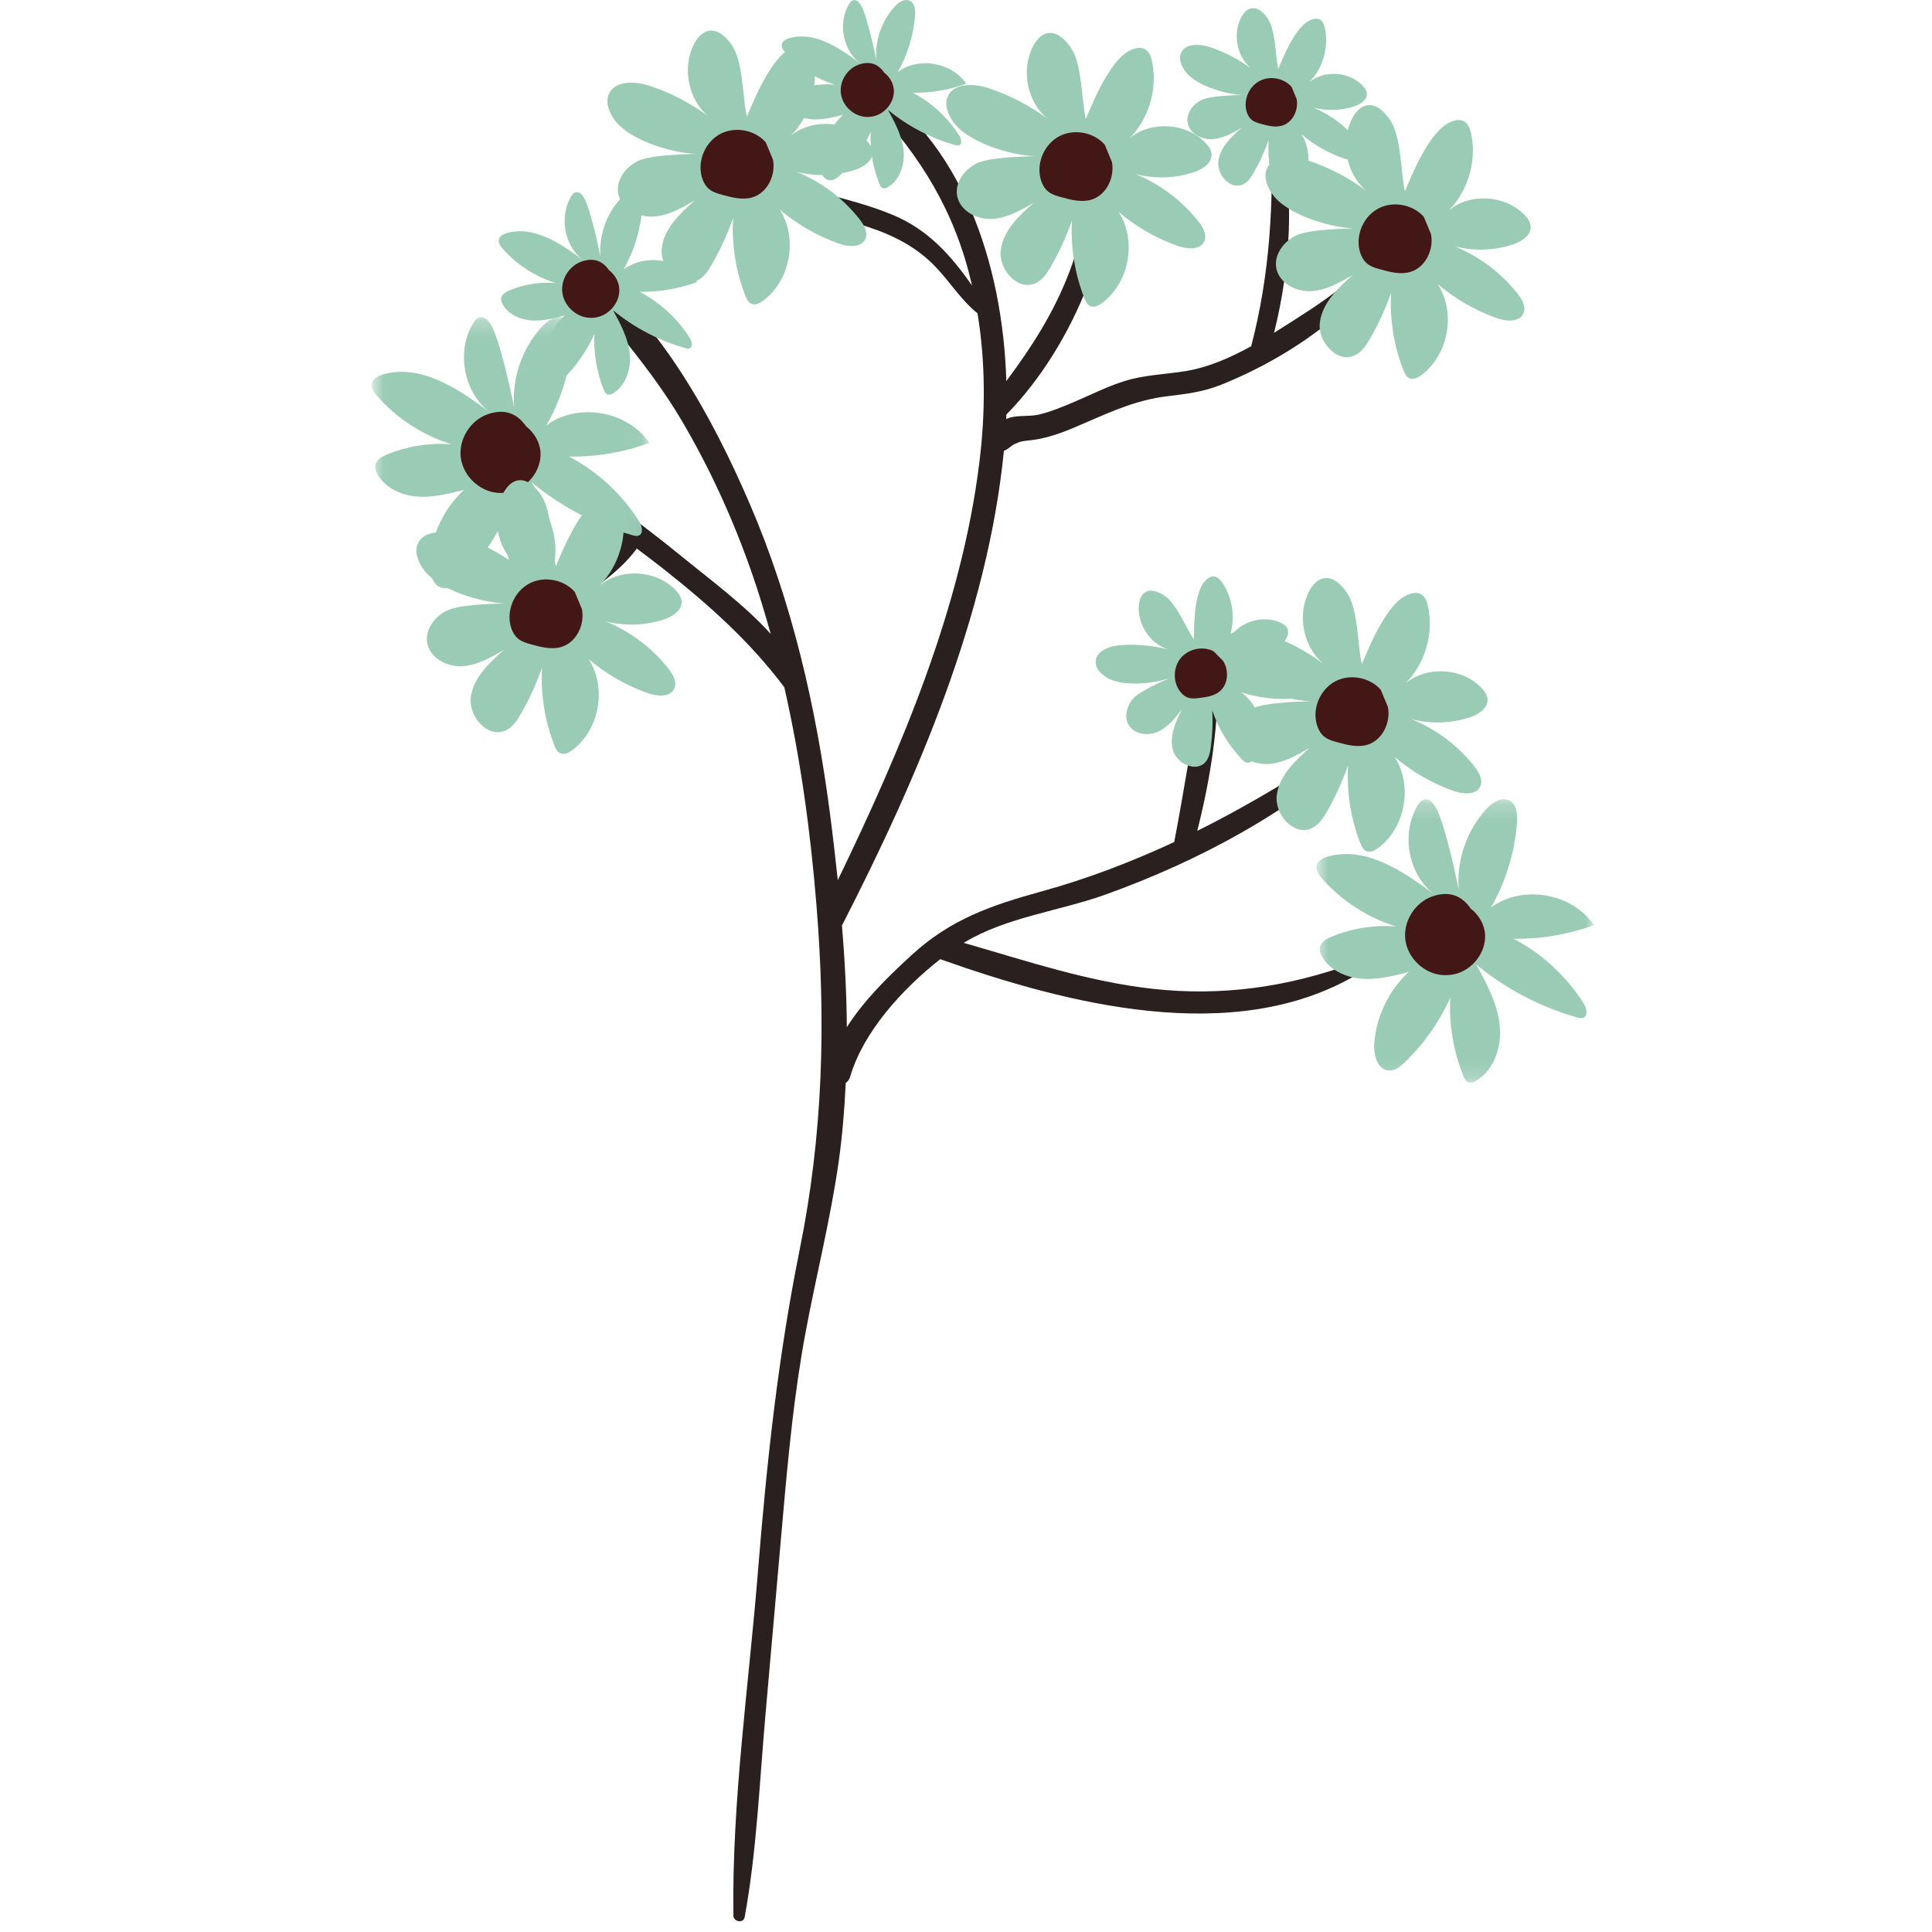 <?xml version="1.0" encoding="UTF-8"?>
<svg width="120px" height="120px" viewBox="0 0 120 120" version="1.1" xmlns="http://www.w3.org/2000/svg" xmlns:xlink="http://www.w3.org/1999/xlink">
    <!-- Generator: Sketch 51.1 (57501) - http://www.bohemiancoding.com/sketch -->
    <title>Flower60</title>
    <desc>Created with Sketch.</desc>
    <defs>
        <polygon id="path-1" points="0 1.215 17.241 1.215 17.241 18.824 0 18.824"></polygon>
        <polygon id="path-3" points="0.032 1.266 17.273 1.266 17.273 18.874 0.032 18.874"></polygon>
    </defs>
    <g id="Flower60" stroke="none" stroke-width="1" fill="none" fill-rule="evenodd">
        <g id="Group" transform="translate(60.5, 60) scale(-1, 1) translate(-60.5, -60) translate(22, 0)">
            <g id="Group-3" transform="translate(10.909, 4.787)" fill="#29201F">
                <path d="M56.756,23.535 C57.116,23.193 56.748,22.53 56.264,22.687 C54.213,23.355 52.365,24.854 50.613,26.085 C48.899,27.288 47.234,28.558 45.612,29.883 C43.969,31.228 41.86,32.778 40.219,34.588 C40.577,33.311 40.96,32.042 41.396,30.788 C42.546,27.49 43.998,24.298 45.776,21.291 C47.691,18.056 50.159,15.373 52.455,12.431 C52.791,12.002 52.338,11.178 51.802,11.584 C47.089,15.171 43.822,21.167 41.524,26.504 C38.886,32.633 37.394,39.175 36.536,45.776 C36.359,47.133 36.201,48.506 36.055,49.882 C32.104,41.707 28.369,32.943 27.259,23.925 C26.88,20.849 26.875,17.725 27.375,14.674 C28.412,13.845 29.08,12.719 30.014,11.753 C31.178,10.551 32.588,9.832 34.172,9.311 C36.831,8.437 39.599,8.065 42.051,6.63 C42.802,6.19 42.113,5.009 41.367,5.462 C38.662,7.108 35.49,7.358 32.614,8.571 C30.394,9.506 29.006,11.114 27.715,12.945 C27.851,12.362 28.001,11.781 28.18,11.205 C29.485,6.973 31.872,3.682 35.01,0.622 C35.303,0.336 34.924,-0.163 34.568,0.052 C28.313,3.844 25.796,11.704 25.587,18.885 C24.012,16.774 22.632,14.631 21.666,12.093 C20.594,9.284 20.325,6.409 19.681,3.505 C19.641,3.328 19.346,3.318 19.312,3.505 C18.247,9.33 21.46,16.784 25.587,20.965 C25.59,21.058 25.589,21.15 25.591,21.242 C25.536,21.218 25.478,21.191 25.425,21.173 C24.884,20.989 24.158,21.101 23.579,20.966 C22.822,20.789 22.099,20.486 21.387,20.183 C20.35,19.742 19.335,19.225 18.255,18.885 C17.001,18.491 15.756,18.473 14.47,18.266 C13.072,18.043 11.696,17.443 10.377,16.718 C9.198,12.206 8.985,7.844 9.135,3.198 C9.145,2.905 8.687,2.838 8.618,3.128 C7.657,7.271 7.926,11.748 8.957,15.885 C8.291,15.473 7.643,15.052 7.026,14.653 C4.683,13.142 2.318,11.257 1.095,8.687 C0.914,8.306 0.364,8.639 0.533,9.017 C2.647,13.717 7.523,17.212 12.239,19.11 C13.351,19.558 14.434,19.686 15.606,19.826 C17.436,20.046 18.972,20.729 20.643,21.457 C21.713,21.923 22.818,22.405 23.988,22.545 C24.683,22.628 24.621,22.604 25.062,22.788 C25.275,22.878 25.45,23.11 25.714,23.203 C25.721,23.204 25.729,23.203 25.736,23.205 C26.741,33.426 31.128,43.586 35.764,52.638 C35.774,52.654 35.786,52.66 35.796,52.675 C35.622,54.783 35.508,56.899 35.492,59.013 C34.424,57.336 32.971,55.913 31.482,54.546 C29.04,52.3 26.523,51.443 23.373,50.573 C20.504,49.781 17.785,48.735 15.157,47.511 C14.467,43.941 13.962,40.285 13.158,36.746 C13.069,36.359 12.505,36.464 12.487,36.838 C12.341,40.094 12.911,43.608 13.729,46.821 C10.291,45.108 7.004,43.093 3.765,40.888 C3.447,40.671 3.075,41.159 3.355,41.419 C7.913,45.632 13.605,48.685 19.427,50.777 C22.275,51.801 25.624,52.18 28.233,53.775 C24.345,54.892 20.532,56.183 16.478,56.632 C12.203,57.105 8.137,56.523 4.103,55.069 C3.698,54.925 3.46,55.541 3.817,55.751 C11.492,60.273 21.88,57.557 29.691,54.79 C32.069,56.653 34.493,59.346 35.286,62.092 C35.337,62.272 35.441,62.389 35.561,62.477 C35.637,64.112 35.77,65.74 35.997,67.352 C36.501,70.915 37.39,74.407 38.05,77.94 C38.755,81.705 39.119,85.514 39.456,89.324 C39.821,93.464 40.182,97.605 40.549,101.745 C40.919,105.914 41.085,110.168 41.838,114.289 C41.911,114.694 42.533,114.587 42.539,114.194 C42.636,107.102 41.579,99.865 41.011,92.797 C40.469,86.055 39.762,79.465 38.421,72.831 C36.964,65.636 36.786,58.687 37.383,51.385 C37.752,46.859 38.366,42.334 39.375,37.903 C41.49,35.081 44.011,32.824 46.827,30.592 C47.389,30.146 47.966,29.717 48.54,29.284 C49.09,30.051 49.819,30.697 50.55,31.277 C51.411,31.958 52.376,32.74 53.472,32.969 C53.976,33.074 54.434,32.447 54.004,32.053 C53.22,31.331 52.215,30.885 51.375,30.227 C50.717,29.71 50.138,29.104 49.521,28.547 C50.306,27.974 51.097,27.409 51.897,26.863 C53.498,25.772 55.353,24.876 56.756,23.535" id="Fill-1"></path>
            </g>
            <g id="Group-6" transform="translate(0, 48.424)">
                <mask id="mask-2" fill="white">
                    <use xlink:href="#path-1"></use>
                </mask>
                <g id="Clip-5"></g>
                <path d="M16.309,9.763 C15.039,9.233 13.643,9.012 12.271,9.125 C14.053,8.577 15.675,7.525 16.905,6.125 C17.093,5.908 17.287,5.642 17.232,5.359 C17.169,5.038 16.824,4.864 16.509,4.775 C14.195,4.127 11.888,5.652 9.967,7.094 C11.546,5.825 11.99,3.349 10.95,1.61 C10.857,1.452 10.739,1.289 10.561,1.239 C10.222,1.139 9.931,1.497 9.773,1.813 C9.149,3.057 8.396,6.837 8.396,6.837 C8.544,5.03 7.909,3.173 6.687,1.835 C6.318,1.429 5.744,1.044 5.255,1.295 C4.794,1.531 4.74,2.161 4.778,2.678 C4.918,4.524 5.475,6.338 6.394,7.945 C4.455,6.504 1.351,7.033 -0,9.036 C1.593,9.621 3.292,9.909 4.988,9.884 C3.221,10.81 1.706,12.208 0.641,13.895 C0.455,14.187 0.341,14.669 0.661,14.792 C0.78,14.839 0.912,14.806 1.035,14.772 C3.324,14.125 5.476,12.998 7.31,11.483 C6.669,12.655 6.016,13.865 5.859,15.192 C5.703,16.52 6.159,18.01 7.303,18.699 C7.445,18.784 7.613,18.857 7.77,18.808 C7.951,18.751 8.045,18.559 8.116,18.383 C8.729,16.854 9.008,15.193 8.924,13.549 C9.594,15.043 10.554,16.407 11.734,17.545 C12.014,17.815 12.35,18.089 12.739,18.065 C13.441,18.021 13.694,17.104 13.643,16.401 C13.522,14.717 12.74,13.09 11.502,11.945 C12.448,12.189 13.415,12.436 14.392,12.369 C15.367,12.301 16.37,11.862 16.867,11.019 C16.976,10.835 17.062,10.618 17.018,10.408 C16.953,10.081 16.617,9.891 16.309,9.763" id="Fill-4" fill="#9ACBB5" mask="url(#mask-2)"></path>
            </g>
            <path d="M10.041,55.68 C9.028,55.328 8.238,55.587 7.652,56.432 C7.15,56.824 6.795,57.416 6.76,58.055 C6.699,59.169 7.548,60.244 8.634,60.502 C8.905,60.566 9.186,60.585 9.463,60.557 C10.593,60.446 11.579,59.479 11.714,58.351 C11.846,57.223 11.113,56.052 10.041,55.68" id="Fill-7" fill="#431716"></path>
            <path d="M49.829,5.681 C48.985,5.327 48.056,5.182 47.145,5.257 C48.329,4.892 49.407,4.194 50.223,3.263 C50.35,3.118 50.478,2.941 50.441,2.754 C50.4,2.54 50.171,2.424 49.962,2.366 C48.424,1.935 46.89,2.949 45.612,3.908 C46.662,3.064 46.958,1.418 46.268,0.262 C46.205,0.157 46.126,0.049 46.009,0.015 C45.783,-0.051 45.59,0.187 45.484,0.397 C45.07,1.223 44.57,3.735 44.57,3.735 C44.667,2.535 44.246,1.302 43.435,0.412 C43.188,0.142 42.807,-0.113 42.481,0.053 C42.176,0.21 42.139,0.628 42.166,0.972 C42.259,2.199 42.629,3.405 43.24,4.472 C41.951,3.515 39.889,3.866 38.99,5.198 C40.047,5.585 41.178,5.777 42.304,5.761 C41.131,6.376 40.124,7.305 39.415,8.426 C39.293,8.619 39.217,8.941 39.43,9.023 C39.509,9.053 39.596,9.032 39.678,9.008 C41.2,8.578 42.63,7.83 43.848,6.822 C43.422,7.602 42.987,8.407 42.884,9.289 C42.78,10.17 43.083,11.161 43.844,11.618 C43.938,11.675 44.05,11.724 44.155,11.692 C44.275,11.653 44.337,11.525 44.384,11.409 C44.791,10.393 44.975,9.289 44.92,8.195 C45.367,9.189 46.004,10.096 46.788,10.852 C46.973,11.032 47.197,11.214 47.456,11.197 C47.924,11.168 48.091,10.558 48.056,10.091 C47.977,8.972 47.457,7.892 46.634,7.129 C47.262,7.292 47.906,7.457 48.554,7.412 C49.201,7.366 49.868,7.074 50.198,6.515 C50.272,6.392 50.328,6.249 50.299,6.109 C50.254,5.892 50.032,5.765 49.829,5.681" id="Fill-9" fill="#9ACBB5"></path>
            <path d="M45.663,4.015 C44.989,3.78 44.465,3.953 44.075,4.515 C43.742,4.774 43.506,5.168 43.481,5.594 C43.442,6.333 44.006,7.047 44.726,7.219 C44.906,7.261 45.094,7.274 45.279,7.256 C46.03,7.182 46.684,6.539 46.773,5.789 C46.863,5.04 46.375,4.261 45.663,4.015" id="Fill-11" fill="#431716"></path>
            <g id="Group-15" transform="translate(58.636, 18.424)">
                <mask id="mask-4" fill="white">
                    <use xlink:href="#path-3"></use>
                </mask>
                <g id="Clip-14"></g>
                <path d="M16.341,9.814 C15.071,9.283 13.675,9.062 12.305,9.175 C14.086,8.627 15.708,7.576 16.937,6.176 C17.126,5.959 17.319,5.693 17.264,5.409 C17.203,5.089 16.858,4.914 16.543,4.825 C14.229,4.178 11.92,5.702 9.999,7.145 C11.578,5.875 12.022,3.399 10.983,1.661 C10.889,1.502 10.771,1.34 10.595,1.29 C10.254,1.19 9.965,1.547 9.805,1.864 C9.181,3.107 8.429,6.887 8.429,6.887 C8.576,5.08 7.942,3.223 6.721,1.885 C6.35,1.479 5.777,1.095 5.287,1.347 C4.826,1.583 4.772,2.211 4.811,2.728 C4.951,4.575 5.508,6.388 6.426,7.996 C4.487,6.555 1.385,7.084 0.032,9.087 C1.625,9.672 3.325,9.96 5.02,9.935 C3.254,10.861 1.738,12.259 0.673,13.945 C0.489,14.237 0.373,14.72 0.695,14.843 C0.812,14.889 0.946,14.856 1.067,14.822 C3.356,14.176 5.51,13.048 7.342,11.533 C6.703,12.706 6.048,13.915 5.891,15.242 C5.736,16.57 6.191,18.061 7.336,18.75 C7.477,18.834 7.646,18.908 7.803,18.859 C7.983,18.801 8.077,18.609 8.148,18.433 C8.762,16.905 9.04,15.244 8.956,13.599 C9.628,15.094 10.586,16.457 11.766,17.596 C12.046,17.866 12.384,18.14 12.771,18.116 C13.475,18.072 13.727,17.154 13.676,16.452 C13.555,14.768 12.774,13.141 11.536,11.995 C12.482,12.24 13.449,12.486 14.424,12.42 C15.4,12.351 16.402,11.912 16.899,11.07 C17.008,10.886 17.094,10.669 17.051,10.459 C16.985,10.131 16.649,9.942 16.341,9.814" id="Fill-13" fill="#9ACBB5" mask="url(#mask-4)"></path>
            </g>
            <path d="M68.709,25.73 C67.696,25.379 66.906,25.638 66.32,26.483 C65.818,26.875 65.464,27.466 65.428,28.106 C65.367,29.22 66.218,30.295 67.302,30.552 C67.573,30.616 67.854,30.635 68.132,30.608 C69.261,30.496 70.249,29.53 70.382,28.402 C70.515,27.274 69.782,26.103 68.709,25.73" id="Fill-16" fill="#431716"></path>
            <path d="M67.36,18.038 C66.453,17.659 65.454,17.501 64.473,17.582 C65.747,17.19 66.907,16.438 67.786,15.437 C67.921,15.282 68.058,15.091 68.019,14.889 C67.975,14.66 67.73,14.535 67.503,14.472 C65.851,14.008 64.199,15.099 62.826,16.132 C63.955,15.223 64.271,13.452 63.528,12.208 C63.463,12.097 63.377,11.981 63.251,11.944 C63.009,11.873 62.801,12.128 62.687,12.354 C62.241,13.243 61.704,15.945 61.704,15.945 C61.809,14.655 61.356,13.327 60.482,12.371 C60.217,12.079 59.807,11.805 59.456,11.985 C59.128,12.154 59.09,12.604 59.117,12.972 C59.216,14.292 59.615,15.589 60.272,16.738 C58.885,15.709 56.668,16.087 55.701,17.518 C56.838,17.936 58.055,18.143 59.267,18.124 C58.004,18.787 56.92,19.786 56.158,20.992 C56.027,21.2 55.945,21.545 56.174,21.634 C56.259,21.667 56.354,21.643 56.44,21.617 C58.076,21.157 59.616,20.349 60.926,19.267 C60.468,20.105 60.002,20.97 59.889,21.919 C59.777,22.868 60.104,23.934 60.922,24.427 C61.025,24.487 61.143,24.54 61.255,24.504 C61.385,24.463 61.453,24.326 61.503,24.2 C61.941,23.108 62.14,21.92 62.08,20.743 C62.56,21.812 63.246,22.787 64.089,23.602 C64.289,23.794 64.531,23.99 64.807,23.972 C65.311,23.941 65.491,23.287 65.455,22.782 C65.368,21.579 64.809,20.417 63.924,19.598 C64.601,19.772 65.291,19.948 65.99,19.901 C66.686,19.852 67.404,19.538 67.76,18.937 C67.837,18.804 67.899,18.649 67.867,18.499 C67.82,18.266 67.58,18.129 67.36,18.038" id="Fill-18" fill="#9ACBB5"></path>
            <path d="M62.879,16.246 C62.155,15.993 61.59,16.18 61.17,16.784 C60.812,17.064 60.558,17.488 60.534,17.945 C60.49,18.74 61.097,19.509 61.873,19.693 C62.066,19.739 62.268,19.753 62.466,19.734 C63.273,19.653 63.98,18.962 64.075,18.155 C64.169,17.35 63.645,16.511 62.879,16.246" id="Fill-20" fill="#431716"></path>
            <path d="M25.398,4.406 C25.62,4.091 25.793,3.688 25.66,3.326 C25.424,2.689 24.514,2.709 23.868,2.92 C22.95,3.221 22.08,3.671 21.304,4.247 C22.175,3.494 22.441,2.125 21.915,1.101 C21.78,0.834 21.567,0.572 21.273,0.519 C20.847,0.441 20.483,0.816 20.245,1.175 C19.766,1.892 19.79,3.427 19.609,4.27 C19.591,4.349 18.721,1.787 17.677,1.278 C17.475,1.18 17.234,1.108 17.033,1.209 C16.834,1.311 16.75,1.55 16.705,1.769 C16.46,2.949 16.837,4.239 17.677,5.102 C16.733,4.34 15.209,4.438 14.37,5.314 C14.24,5.451 14.122,5.612 14.107,5.8 C14.071,6.201 14.5,6.476 14.883,6.602 C15.701,6.87 16.595,6.899 17.429,6.684 C16.351,7.123 15.391,7.847 14.673,8.763 C14.478,9.01 14.292,9.337 14.423,9.624 C14.602,10.016 15.172,9.969 15.58,9.825 C16.525,9.493 17.408,8.984 18.17,8.334 C17.363,9.579 17.695,11.428 18.884,12.315 C19.036,12.43 19.235,12.532 19.411,12.454 C19.546,12.395 19.616,12.246 19.67,12.107 C20.09,11.028 20.276,9.86 20.206,8.704 C20.449,9.4 20.757,10.072 21.123,10.712 C21.29,11.004 21.487,11.305 21.791,11.452 C22.567,11.823 23.437,10.855 23.324,10.003 C23.212,9.15 22.527,8.504 21.882,7.934 C22.456,8.27 23.059,8.614 23.722,8.645 C24.386,8.676 25.121,8.28 25.234,7.626 C25.334,7.045 24.908,6.476 24.379,6.216 C23.85,5.955 22.44,5.917 21.851,5.899 C22.931,5.85 24.776,5.291 25.398,4.406" id="Fill-22" fill="#9ACBB5"></path>
            <path d="M20.763,5.027 C20.12,4.689 19.257,4.849 18.777,5.396 L18.464,6.148 C18.331,6.821 18.699,7.601 19.358,7.8 C19.786,7.931 20.248,7.811 20.68,7.693 C20.875,7.638 21.076,7.582 21.238,7.457 C21.418,7.315 21.53,7.097 21.587,6.873 C21.764,6.168 21.407,5.365 20.763,5.027" id="Fill-24" fill="#431716"></path>
            <path d="M72.7,35.359 C73.015,34.912 73.262,34.339 73.071,33.826 C72.737,32.921 71.446,32.948 70.528,33.25 C69.224,33.676 67.99,34.315 66.888,35.133 C68.126,34.064 68.503,32.12 67.757,30.665 C67.562,30.286 67.262,29.915 66.842,29.839 C66.239,29.729 65.721,30.26 65.381,30.77 C64.705,31.788 64.738,33.97 64.481,35.165 C64.457,35.279 63.22,31.64 61.736,30.918 C61.451,30.779 61.106,30.676 60.824,30.82 C60.541,30.964 60.421,31.304 60.356,31.616 C60.01,33.289 60.545,35.122 61.736,36.348 C60.397,35.265 58.233,35.404 57.043,36.649 C56.859,36.841 56.69,37.072 56.666,37.338 C56.619,37.908 57.226,38.299 57.77,38.478 C58.931,38.858 60.202,38.899 61.386,38.592 C59.856,39.217 58.492,40.245 57.471,41.546 C57.196,41.896 56.932,42.361 57.118,42.768 C57.373,43.324 58.181,43.257 58.758,43.054 C60.101,42.581 61.356,41.86 62.439,40.936 C61.292,42.705 61.762,45.329 63.451,46.59 C63.667,46.752 63.952,46.898 64.201,46.788 C64.393,46.702 64.49,46.49 64.567,46.294 C65.166,44.763 65.428,43.102 65.33,41.461 C65.676,42.449 66.111,43.403 66.631,44.311 C66.869,44.729 67.147,45.155 67.578,45.363 C68.68,45.89 69.914,44.517 69.756,43.306 C69.598,42.095 68.623,41.179 67.708,40.369 C68.523,40.845 69.378,41.335 70.322,41.378 C71.263,41.422 72.307,40.86 72.467,39.931 C72.61,39.106 72.005,38.298 71.253,37.928 C70.503,37.559 68.501,37.504 67.666,37.48 C69.2,37.409 71.818,36.616 72.7,35.359" id="Fill-26" fill="#9ACBB5"></path>
            <path d="M66.12,36.241 C65.207,35.761 63.98,35.988 63.3,36.766 L62.856,37.832 C62.666,38.788 63.191,39.895 64.123,40.179 C64.732,40.364 65.388,40.195 66.002,40.025 C66.28,39.948 66.565,39.868 66.793,39.691 C67.052,39.489 67.207,39.179 67.288,38.862 C67.541,37.862 67.034,36.721 66.12,36.241" id="Fill-28" fill="#431716"></path>
            <path d="M60.836,7.435 C61.151,6.988 61.398,6.415 61.207,5.902 C60.873,4.997 59.58,5.026 58.664,5.326 C57.36,5.752 56.126,6.392 55.025,7.209 C56.263,6.14 56.639,4.196 55.893,2.741 C55.698,2.362 55.398,1.991 54.978,1.915 C54.375,1.805 53.857,2.336 53.518,2.846 C52.84,3.865 52.874,6.046 52.618,7.241 C52.593,7.355 51.356,3.716 49.873,2.994 C49.588,2.856 49.243,2.752 48.96,2.896 C48.675,3.04 48.557,3.38 48.493,3.692 C48.146,5.366 48.681,7.198 49.873,8.424 C48.534,7.341 46.37,7.48 45.179,8.725 C44.995,8.917 44.826,9.148 44.803,9.414 C44.755,9.984 45.362,10.375 45.906,10.554 C47.066,10.934 48.339,10.975 49.522,10.67 C47.992,11.293 46.629,12.321 45.607,13.622 C45.332,13.972 45.069,14.437 45.254,14.844 C45.509,15.4 46.318,15.333 46.895,15.131 C48.238,14.658 49.492,13.937 50.575,13.012 C49.428,14.781 49.899,17.405 51.587,18.666 C51.804,18.828 52.089,18.974 52.337,18.864 C52.529,18.778 52.626,18.566 52.704,18.37 C53.302,16.839 53.564,15.178 53.466,13.537 C53.811,14.525 54.247,15.481 54.767,16.387 C55.004,16.805 55.282,17.231 55.715,17.439 C56.816,17.966 58.05,16.593 57.892,15.382 C57.734,14.171 56.759,13.255 55.844,12.445 C56.66,12.921 57.514,13.411 58.458,13.454 C59.399,13.498 60.444,12.936 60.603,12.007 C60.746,11.182 60.141,10.374 59.389,10.004 C58.639,9.635 56.638,9.581 55.802,9.557 C57.336,9.485 59.954,8.692 60.836,7.435" id="Fill-30" fill="#9ACBB5"></path>
            <path d="M54.257,8.317 C53.343,7.837 52.116,8.064 51.437,8.842 L50.991,9.908 C50.802,10.864 51.327,11.971 52.259,12.256 C52.868,12.44 53.524,12.271 54.138,12.101 C54.416,12.024 54.701,11.944 54.929,11.767 C55.188,11.565 55.343,11.255 55.424,10.938 C55.677,9.938 55.17,8.797 54.257,8.317" id="Fill-32" fill="#431716"></path>
            <path d="M39.785,7.58 C40.099,7.132 40.347,6.56 40.156,6.048 C39.822,5.142 38.529,5.169 37.612,5.471 C36.309,5.898 35.075,6.536 33.973,7.354 C35.21,6.284 35.588,4.342 34.842,2.887 C34.647,2.508 34.347,2.137 33.927,2.06 C33.324,1.95 32.806,2.482 32.467,2.992 C31.789,4.009 31.823,6.191 31.567,7.385 C31.542,7.5 30.305,3.862 28.822,3.139 C28.535,3 28.192,2.896 27.909,3.041 C27.624,3.185 27.506,3.523 27.44,3.836 C27.095,5.51 27.63,7.342 28.822,8.568 C27.482,7.486 25.318,7.625 24.128,8.869 C23.944,9.063 23.775,9.293 23.752,9.559 C23.704,10.129 24.311,10.52 24.855,10.699 C26.015,11.079 27.287,11.12 28.471,10.813 C26.94,11.438 25.576,12.466 24.556,13.767 C24.279,14.118 24.017,14.581 24.203,14.989 C24.457,15.545 25.267,15.479 25.843,15.275 C27.187,14.802 28.441,14.081 29.524,13.158 C28.377,14.926 28.847,17.55 30.536,18.811 C30.752,18.974 31.037,19.119 31.286,19.009 C31.477,18.922 31.575,18.71 31.652,18.514 C32.251,16.984 32.513,15.323 32.415,13.683 C32.76,14.67 33.195,15.624 33.714,16.533 C33.953,16.948 34.231,17.377 34.663,17.583 C35.765,18.112 36.999,16.737 36.841,15.528 C36.683,14.317 35.708,13.4 34.793,12.59 C35.608,13.066 36.463,13.554 37.407,13.599 C38.348,13.643 39.391,13.081 39.552,12.151 C39.694,11.326 39.09,10.519 38.337,10.149 C37.587,9.778 35.587,9.725 34.749,9.701 C36.285,9.63 38.903,8.836 39.785,7.58" id="Fill-34" fill="#9ACBB5"></path>
            <path d="M33.205,8.462 C32.292,7.982 31.064,8.21 30.384,8.986 L29.939,10.053 C29.75,11.009 30.275,12.116 31.208,12.4 C31.817,12.586 32.473,12.416 33.087,12.246 C33.365,12.17 33.65,12.089 33.878,11.912 C34.137,11.709 34.292,11.401 34.373,11.083 C34.626,10.082 34.118,8.942 33.205,8.462" id="Fill-36" fill="#431716"></path>
            <path d="M22.64,41.435 C22.955,40.988 23.202,40.417 23.012,39.903 C22.677,38.997 21.385,39.026 20.468,39.326 C19.164,39.754 17.93,40.392 16.828,41.209 C18.066,40.14 18.442,38.197 17.697,36.742 C17.502,36.363 17.202,35.992 16.782,35.915 C16.179,35.806 15.662,36.337 15.322,36.847 C14.645,37.865 14.678,40.046 14.421,41.242 C14.397,41.356 13.16,37.717 11.676,36.994 C11.391,36.856 11.046,36.753 10.764,36.896 C10.48,37.04 10.36,37.38 10.296,37.692 C9.95,39.367 10.484,41.198 11.676,42.424 C10.337,41.341 8.173,41.48 6.984,42.725 C6.798,42.918 6.629,43.148 6.606,43.414 C6.558,43.984 7.165,44.375 7.709,44.554 C8.871,44.935 10.142,44.975 11.326,44.67 C9.796,45.293 8.432,46.321 7.411,47.622 C7.135,47.973 6.872,48.438 7.058,48.844 C7.312,49.4 8.121,49.334 8.698,49.132 C10.041,48.659 11.296,47.937 12.38,47.013 C11.232,48.781 11.702,51.405 13.39,52.666 C13.607,52.829 13.892,52.975 14.14,52.864 C14.332,52.778 14.431,52.567 14.507,52.37 C15.107,50.839 15.367,49.178 15.269,47.539 C15.616,48.525 16.051,49.481 16.57,50.388 C16.809,50.805 17.087,51.232 17.518,51.439 C18.62,51.967 19.854,50.594 19.696,49.383 C19.538,48.172 18.562,47.255 17.649,46.445 C18.463,46.921 19.318,47.411 20.262,47.455 C21.204,47.498 22.247,46.936 22.407,46.008 C22.55,45.183 21.944,44.374 21.193,44.005 C20.443,43.635 18.441,43.582 17.605,43.557 C19.139,43.485 21.758,42.693 22.64,41.435" id="Fill-38" fill="#9ACBB5"></path>
            <path d="M16.06,42.317 C15.148,41.837 13.919,42.066 13.24,42.842 L12.795,43.908 C12.606,44.866 13.131,45.972 14.062,46.257 C14.672,46.442 15.328,46.272 15.941,46.101 C16.22,46.025 16.505,45.944 16.732,45.767 C16.991,45.565 17.147,45.256 17.227,44.938 C17.482,43.938 16.974,42.797 16.06,42.317" id="Fill-40" fill="#431716"></path>
            <path d="M30.281,42.069 C30.614,41.857 30.934,41.543 30.946,41.149 C30.97,40.453 30.101,40.119 29.407,40.07 C28.422,39.999 27.424,40.089 26.467,40.335 C27.582,39.959 28.365,38.765 28.264,37.593 C28.237,37.286 28.137,36.956 27.878,36.791 C27.506,36.555 27.015,36.768 26.651,37.014 C25.921,37.509 25.35,38.973 24.854,39.701 C24.805,39.769 24.971,37.006 24.179,36.12 C24.027,35.949 23.827,35.787 23.599,35.806 C23.37,35.824 23.198,36.019 23.069,36.209 C22.383,37.231 22.24,38.599 22.699,39.74 C22.102,38.654 20.621,38.157 19.488,38.663 C19.312,38.741 19.137,38.849 19.05,39.02 C18.862,39.387 19.16,39.814 19.474,40.08 C20.145,40.651 20.982,41.023 21.854,41.142 C20.663,41.142 19.474,41.456 18.439,42.045 C18.158,42.204 17.858,42.442 17.87,42.764 C17.888,43.205 18.446,43.38 18.888,43.403 C19.912,43.453 20.944,43.313 21.918,42.993 C20.671,43.858 20.269,45.736 21.052,47.038 C21.153,47.206 21.303,47.381 21.499,47.374 C21.65,47.37 21.773,47.255 21.878,47.145 C22.695,46.287 23.321,45.251 23.703,44.131 C23.663,44.883 23.695,45.639 23.793,46.385 C23.838,46.728 23.907,47.089 24.139,47.345 C24.731,47.997 25.928,47.418 26.152,46.567 C26.377,45.716 25.976,44.839 25.587,44.051 C25.999,44.589 26.438,45.148 27.055,45.435 C27.671,45.721 28.519,45.63 28.88,45.054 C29.2,44.543 29.015,43.839 28.616,43.388 C28.215,42.937 26.896,42.356 26.344,42.112 C27.387,42.483 29.348,42.667 30.281,42.069" id="Fill-42" fill="#9ACBB5"></path>
            <path d="M25.653,40.864 C25.175,40.296 24.294,40.113 23.63,40.446 L23.042,41.036 C22.655,41.622 22.703,42.503 23.247,42.947 C23.604,43.237 24.087,43.302 24.543,43.356 C24.749,43.38 24.961,43.405 25.161,43.347 C25.389,43.283 25.577,43.12 25.718,42.93 C26.159,42.333 26.132,41.433 25.653,40.864" id="Fill-44" fill="#431716"></path>
            <path d="M19.964,12.065 C20.278,11.617 20.525,11.045 20.335,10.533 C20,9.627 18.709,9.655 17.791,9.956 C16.487,10.383 15.253,11.021 14.151,11.839 C15.389,10.769 15.766,8.827 15.02,7.372 C14.825,6.993 14.525,6.622 14.105,6.545 C13.502,6.435 12.985,6.967 12.644,7.477 C11.968,8.494 12.001,10.676 11.744,11.87 C11.72,11.985 10.483,8.347 8.999,7.624 C8.714,7.485 8.371,7.381 8.087,7.526 C7.804,7.67 7.684,8.01 7.619,8.321 C7.273,9.995 7.808,11.827 8.999,13.053 C7.66,11.971 5.496,12.11 4.307,13.355 C4.122,13.548 3.953,13.778 3.929,14.044 C3.882,14.614 4.489,15.005 5.033,15.184 C6.194,15.565 7.465,15.605 8.649,15.299 C7.119,15.923 5.755,16.951 4.734,18.252 C4.459,18.603 4.197,19.066 4.381,19.474 C4.636,20.03 5.444,19.964 6.021,19.76 C7.364,19.287 8.619,18.566 9.703,17.643 C8.555,19.411 9.025,22.035 10.714,23.296 C10.93,23.459 11.215,23.605 11.464,23.494 C11.656,23.407 11.754,23.197 11.83,23 C12.429,21.469 12.691,19.808 12.593,18.168 C12.939,19.155 13.374,20.11 13.894,21.018 C14.132,21.434 14.41,21.862 14.841,22.068 C15.943,22.597 17.177,21.222 17.019,20.013 C16.861,18.802 15.886,17.885 14.972,17.075 C15.786,17.551 16.641,18.04 17.585,18.085 C18.527,18.128 19.57,17.566 19.73,16.638 C19.873,15.811 19.268,15.004 18.516,14.635 C17.766,14.264 15.764,14.21 14.929,14.186 C16.463,14.115 19.081,13.321 19.964,12.065" id="Fill-46" fill="#9ACBB5"></path>
            <path d="M13.383,12.947 C12.471,12.467 11.242,12.695 10.563,13.471 L10.119,14.538 C9.929,15.494 10.454,16.601 11.386,16.885 C11.995,17.071 12.651,16.901 13.265,16.731 C13.543,16.655 13.828,16.574 14.056,16.397 C14.315,16.195 14.471,15.886 14.551,15.568 C14.806,14.567 14.297,13.427 13.383,12.947" id="Fill-48" fill="#431716"></path>
        </g>
    </g>
</svg>